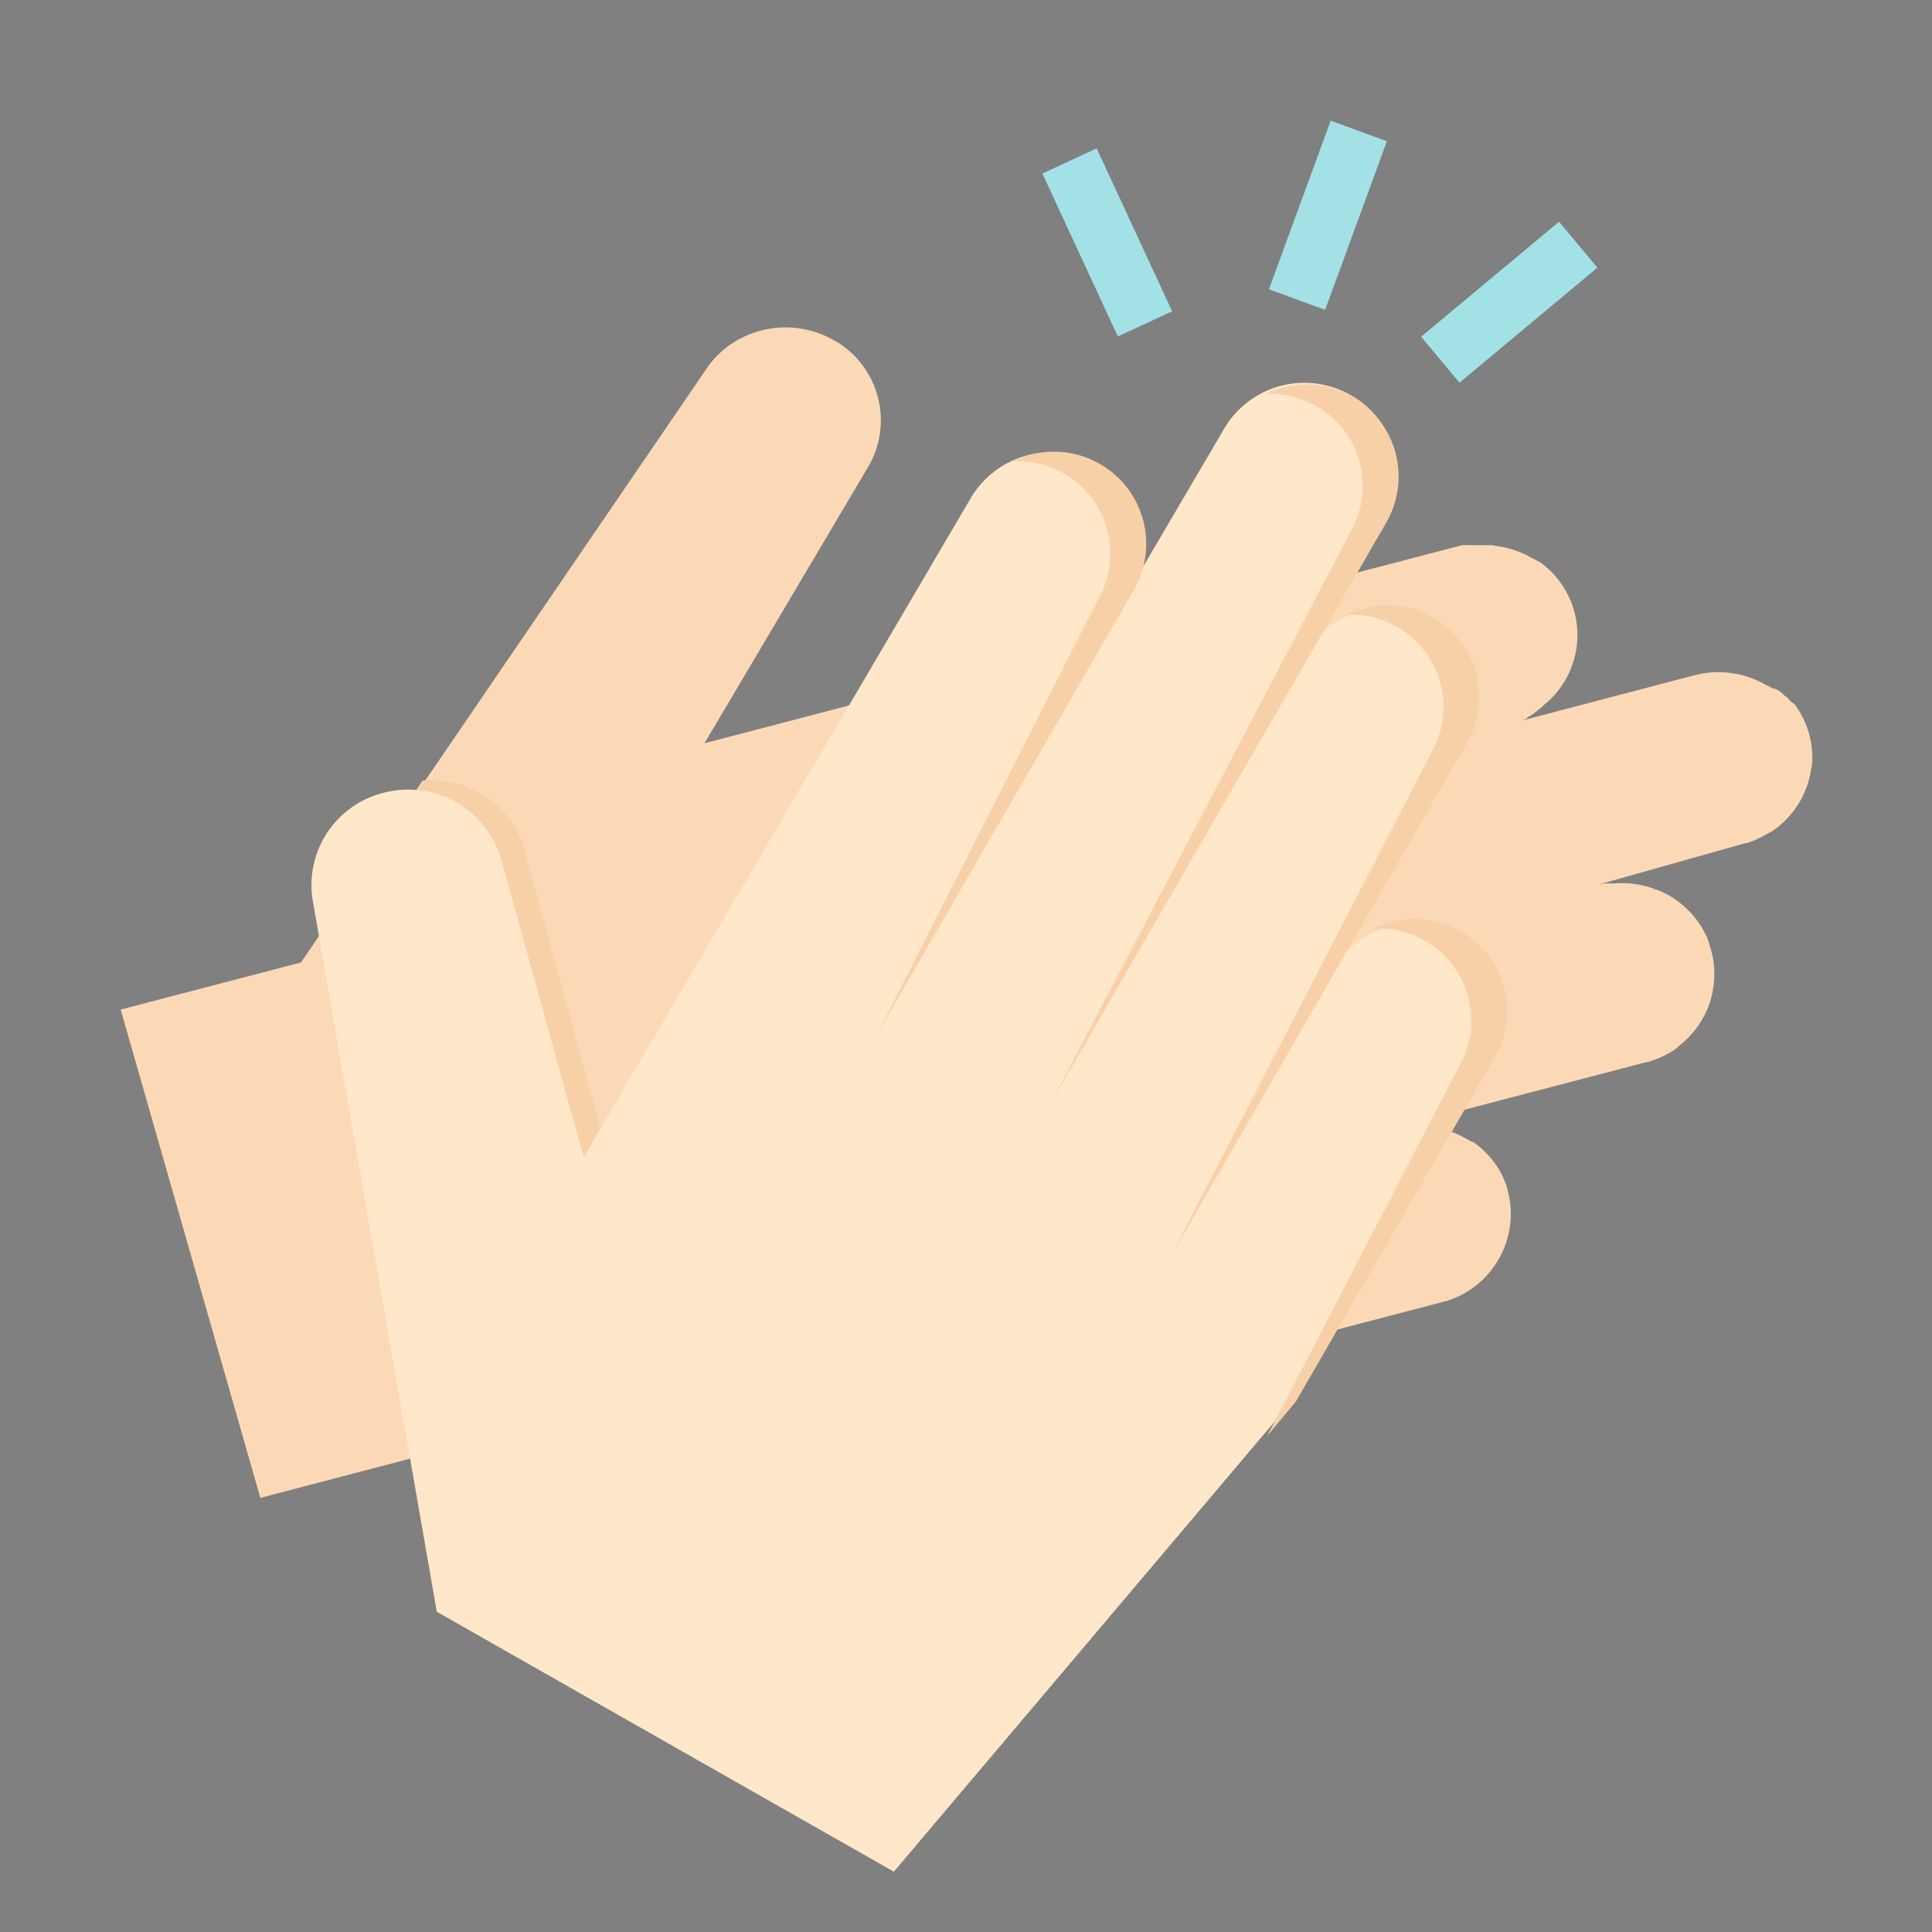 <svg xmlns="http://www.w3.org/2000/svg" width="32" height="32" viewBox="0 0 32 32">
    <rect x="0" y="0" width="32" height="32" fill="#808080" stroke="none"/>
    <defs>
        <style>
            .cls-3{fill:#f8d0a7}.cls-5{fill:#a2e2e7}
        </style>
    </defs>
    <g id="ic_anniversary_clapping" transform="translate(-7.101 -773.91)">
        <path id="area" fill="rgba(0,0,0,0.16)" d="M0 0H32V32H0z" opacity="0.005" transform="translate(7.101 773.91)"/>
        <g id="icon" transform="translate(0 .712)">
            <g id="그룹" transform="translate(9.101 778.624)">
                <path id="패스_13873" fill="#fcd9b6" d="M9.1 791.911l2.942-.769.045-.013 1.786-2.615L18.8 781.3a1.539 1.539 0 0 1 .615-.529 1.608 1.608 0 0 1 1.485.047l.071.039a1.523 1.523 0 0 1 .509 2.066l-2.711 4.577 12.518-3.273.038-.008H31.822l.025.006h.011l.022.006h.017l.018.005.026.006h.006a1.559 1.559 0 0 1 .453.149l.022.013.027.016.031.017h.011l.021.013.031.017.027.016h.01l.023.013a1.487 1.487 0 0 1 .05 2.386v.005l-.017.014-.021.016v.005l-.031.022-.013.008v.006l-.011.006-.015.01-.025.016v.009l-.019.013-.011.006c0 .005-.014.008-.022.012v.005a.164.164 0 0 1-.031.016l-.028.013v.005l-.014.006v.012a.623.623 0 0 1-.061.026l-.026.01c-.022.008-.043.016-.067.023h-.017l2.94-.772a1.577 1.577 0 0 1 .712-.02 1.626 1.626 0 0 1 .409.143l.023.013.027.016.03.017h.011l.021.012.031.017.027.016h.01l.021.012h.024l.025.015h.009l.023.018h.008l.023.02.027.023.053.052h.01l.018.018.012.013.012.014.014.015.01.012.015.016h.011l.016.019h.009l.015.021h.008l.016.022.016.026a1.475 1.475 0 0 1 .259.825v.069l-.005.021v.032l-.005.018v.015l-.006.023v.008l-.008.029v.005a1.486 1.486 0 0 1-.189.527 1.517 1.517 0 0 1-.448.478l-.088.046-.015.008-.024.014-.011.007-.031.017-.017.008-.014.007-.026.012-.009.005-.031.014-.046.021-.022.009-.022.006-.01.005-.025.008-.037.013h-.009l-.027.006h-.01l-.032.01-2.389.674.034-.008h.011l.024-.005.016-.005.022-.005H33.845a1.572 1.572 0 0 1 .63.081h.008l.016.009.019.011h.017a1.54 1.54 0 0 1 .2.094.837.837 0 0 1 .124.078 1.5 1.5 0 0 1 .454.5.74.74 0 0 1 .042.082c.016.031.03.064.043.1l.006.015v.015l.009.019v.008a1.486 1.486 0 0 1 .07.688c-.008.03-.01.061-.017.1l-.006.024v.008a1.457 1.457 0 0 1-.172.432 1.532 1.532 0 0 1-.324.384l-.056.045v.005l-.055.041v.005a1.546 1.546 0 0 1-.316.165l-.037.015-.024.008-.093.029h-.017l-4.14 1.083H30.262l.026-.005h.009l.032-.005.075-.011h.037a1.614 1.614 0 0 1 .714.1h.012c.044.018.086.037.131.058l.1.054.021.012.032.018.025.014h.011l.021.012h.005a1.534 1.534 0 0 1 .43.471l.013.021v.007l.012.02.014.024.013.029q.032.071.058.146l.01.032.005.017v.012l.006.023v.005l.018.069a1.469 1.469 0 0 1 .018.514 1.516 1.516 0 0 1-1.056 1.238h-.009l-.026.008h-.01l-.032.011-6.547 1.711-9.435.591-3.582.937z" transform="translate(-9.101 -780.615)"/>
                <path id="패스_13841" d="M16.9 793.954l-1.367-5.006a1.6 1.6 0 0 0-1.7-1.172l-1.387 2.078 1.593 9.292.6-.164.673-.042z" class="cls-3" transform="translate(-8.836 -780.272)"/>
                <path id="패스_13850" fill="#ffe8c9" d="M31.029 790.632a1.542 1.542 0 0 0-2.087.545l2.181-3.709a1.487 1.487 0 0 0-.522-2.06 1.542 1.542 0 0 0-2.1.514l-.026.045 1.309-2.228a1.487 1.487 0 0 0-.522-2.061 1.544 1.544 0 0 0-2.1.514l-.026.045-1.527 2.6a1.487 1.487 0 0 0-.6-2.038 1.54 1.54 0 0 0-2.04.537l-6.433 10.951-1.365-4.93a1.605 1.605 0 0 0-1.967-1.1 1.575 1.575 0 0 0-1.155 1.78l2.055 11.78 7.57 4.305 6.626-7.832 3.3-5.613a1.487 1.487 0 0 0-.571-2.045z" transform="translate(-8.869 -780.547)"/>
                <path id="패스_13857" d="M24.379 782.725a1.52 1.52 0 0 0-1.447-.043 1.527 1.527 0 0 1 1.411 2.288l-3.661 7.206 4.256-7.365a1.527 1.527 0 0 0-.557-2.086z" class="cls-3" transform="translate(-8.158 -780.464)"/>
                <path id="패스_13858" d="M28.341 781.689a1.528 1.528 0 0 0-1.448-.042 1.526 1.526 0 0 1 1.411 2.288l-4.969 9.473 5.564-9.632a1.526 1.526 0 0 0-.557-2.085z" class="cls-3" transform="translate(-7.939 -780.545)"/>
                <path id="패스_13859" d="M29.53 785.2a1.523 1.523 0 0 0-1.448-.042 1.526 1.526 0 0 1 1.411 2.288l-4.315 8.341 4.909-8.5a1.526 1.526 0 0 0-.555-2.085z" class="cls-3" transform="translate(-7.79 -780.399)"/>
                <path id="패스_13860" d="M29.871 790.12a1.523 1.523 0 0 0-1.448-.042 1.527 1.527 0 0 1 1.411 2.288l-3.176 6.117.477-.574 3.295-5.7a1.525 1.525 0 0 0-.556-2.084z" class="cls-3" transform="translate(-7.671 -780.122)"/>
            </g>
            <g id="그룹-2" transform="translate(24.366 775.198)">
                <path id="사각형_4115" d="M0 0H2.974V0.991H0z" class="cls-5" transform="rotate(-69.88 3.874 -1.29)"/>
                <path id="사각형_4116" d="M0 0H0.991V2.974H0z" class="cls-5" transform="rotate(-24.849 1.984 .437)"/>
                <path id="사각형_4117" d="M0 0H2.974V0.991H0z" class="cls-5" transform="rotate(-39.829 8.074 -6.87)"/>
            </g>
        </g>
    </g>
</svg>

